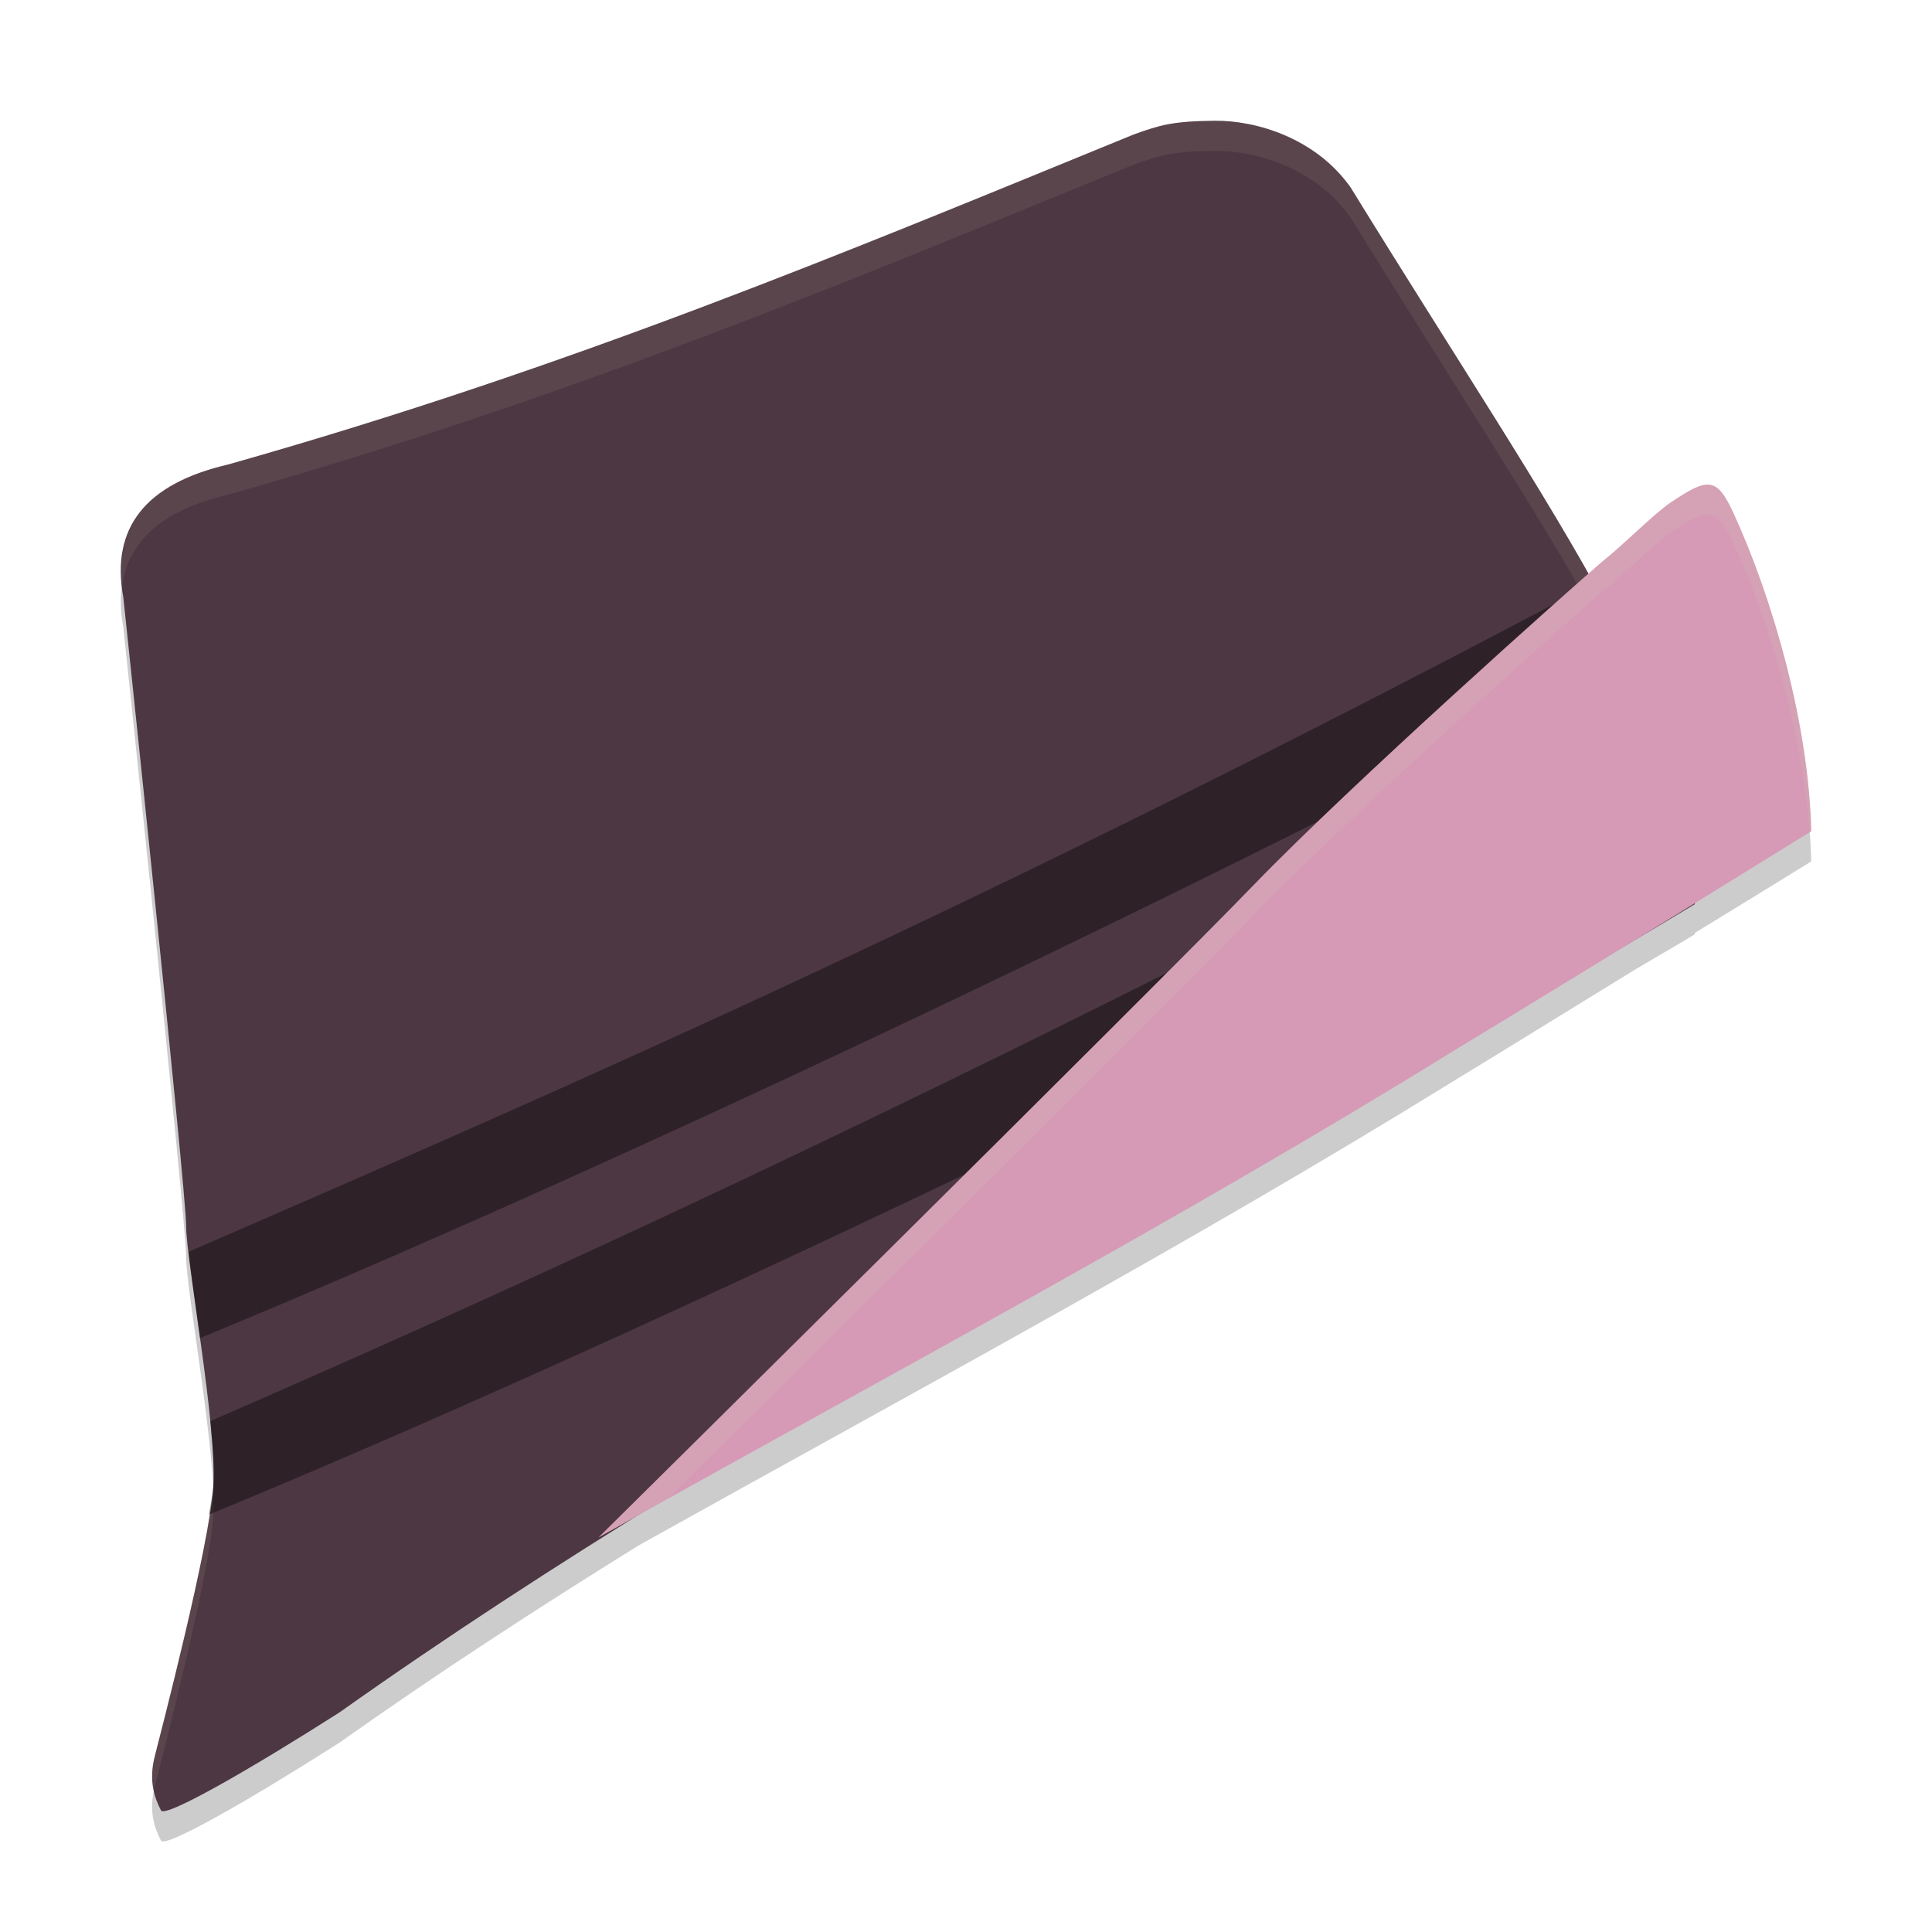 <svg xmlns="http://www.w3.org/2000/svg" width="64" height="64" version="1">
 <path style="opacity:0.2" d="m 40.23,5 c -1.395,0.015 -1.795,0.142 -2.668,0.453 C 28.086,9.328 18.974,13.16 7.551,16.391 c -2.734,0.636 -3.887,2.098 -3.465,4.395 0,0 2.078,19.648 2.078,20.816 0,1.168 1.041,6.664 0.902,8.656 -0.139,1.992 -1.733,8.105 -1.941,8.93 -0.208,0.824 -9.842e-4,1.373 0.207,1.785 0.133,0.264 3.064,-1.425 5.914,-3.246 3.233,-2.29 6.554,-4.45 9.926,-6.543 9.089,-5.071 18.281,-9.992 27.066,-15.426 1.053,-0.637 3.985,-2.45 5.922,-3.637 0.659,-0.391 1.324,-0.773 1.98,-1.168 7.72e-4,-0.016 -7.08e-4,-0.031 0,-0.047 1.494,-0.92 1.857,-1.13 3.859,-2.371 -0.08,-3.523 -1.264,-7.68 -2.57,-10.527 -0.565,-1.227 -0.848,-1.192 -2.117,-0.344 -0.69,0.505 -1.478,1.336 -2.234,1.938 -0.05,0.043 -0.388,0.351 -0.465,0.418 C 50.64,16.514 47.962,12.441 44.742,7.211 43.59,5.578 41.625,4.986 40.23,5 Z"/>
 <path style="fill:#4c3743" d="m 4.085,19.786 c 0,0 2.08,19.647 2.08,20.815 0,1.168 1.04,6.663 0.901,8.656 -0.139,1.992 -1.733,8.106 -1.941,8.93 -0.208,0.824 -6.18e-5,1.374 0.208,1.786 0.133,0.264 3.062,-1.426 5.912,-3.247 C 25.422,46.682 41.221,38.943 56.142,29.953 56.448,23.752 51.81,17.692 44.742,6.211 43.59,4.579 41.624,3.986 40.23,4 38.835,4.016 38.436,4.14 37.563,4.452 28.086,8.327 18.973,12.159 7.551,15.389 4.816,16.025 3.663,17.489 4.085,19.786 Z"/>
 <path style="fill:#d3c6aa;opacity:0.1" d="M 40.23 4 C 38.836 4.015 38.435 4.14 37.562 4.451 C 28.086 8.326 18.974 12.158 7.551 15.389 C 4.968 15.99 3.813 17.339 4.047 19.422 C 4.25 17.903 5.407 16.888 7.551 16.389 C 18.974 13.158 28.086 9.326 37.562 5.451 C 38.435 5.14 38.836 5.015 40.23 5 C 41.625 4.986 43.59 5.578 44.742 7.211 C 51.368 17.974 55.86 23.974 56.143 29.791 C 56.361 23.647 51.749 17.591 44.742 6.211 C 43.59 4.578 41.625 3.986 40.23 4 z M 7.061 49.285 C 6.911 51.302 5.332 57.364 5.125 58.186 C 5.007 58.652 5.028 59.024 5.102 59.34 C 5.112 59.287 5.111 59.241 5.125 59.186 C 5.333 58.361 6.926 52.248 7.064 50.256 C 7.083 49.991 7.079 49.656 7.061 49.285 z"/>
 <path style="opacity:0.4" d="M 52.784,19.321 C 32.643,29.999 19.124,35.872 6.252,41.467 6.333,42.202 6.464,43.162 6.625,44.325 19.067,39.203 38.145,30.26 54.095,21.851 c -0.18,-0.376 -0.367,-0.754 -0.569,-1.143 L 53.006,19.707 C 52.938,19.583 52.854,19.447 52.784,19.321 Z m 2.187,4.481 C 34.813,34.489 19.865,41.466 6.964,47.079 c 0.087,0.87 0.137,1.65 0.101,2.176 -0.015,0.216 -0.098,0.618 -0.144,0.918 C 19.374,45.047 38.886,35.857 54.847,27.441 l 0.132,-3.621 c -0.002,-0.006 -0.006,-0.011 -0.009,-0.017 z"/>
 <path style="fill:#d699b6" d="m 19.827,50.93 c 0,0 18.449,-18.242 21.684,-21.593 3.235,-3.352 10.489,-9.812 11.567,-10.735 0.757,-0.602 1.546,-1.433 2.236,-1.938 1.269,-0.848 1.548,-0.884 2.114,0.342 1.307,2.847 2.493,7.007 2.572,10.53 -6.101,3.783 -9.672,5.956 -11.763,7.222 -9.218,5.702 -18.886,10.833 -28.41,16.171 z"/>
 <path style="fill:#d3c6aa;opacity:0.2" d="M 56.635 16.057 C 56.336 16.018 55.949 16.24 55.314 16.664 C 54.625 17.169 53.835 18 53.078 18.602 C 52 19.524 44.747 25.984 41.512 29.336 C 38.277 32.688 19.826 50.93 19.826 50.93 C 20.59 50.502 21.356 50.08 22.121 49.654 C 25.574 46.238 38.662 33.288 41.512 30.336 C 44.747 26.984 52 20.524 53.078 19.602 C 53.835 19 54.625 18.169 55.314 17.664 C 56.584 16.816 56.862 16.779 57.428 18.006 C 58.617 20.598 59.698 24.275 59.943 27.572 C 59.973 27.554 59.971 27.555 60 27.537 C 59.92 24.014 58.734 19.853 57.428 17.006 C 57.145 16.392 56.934 16.095 56.635 16.057 z"/>
</svg>
